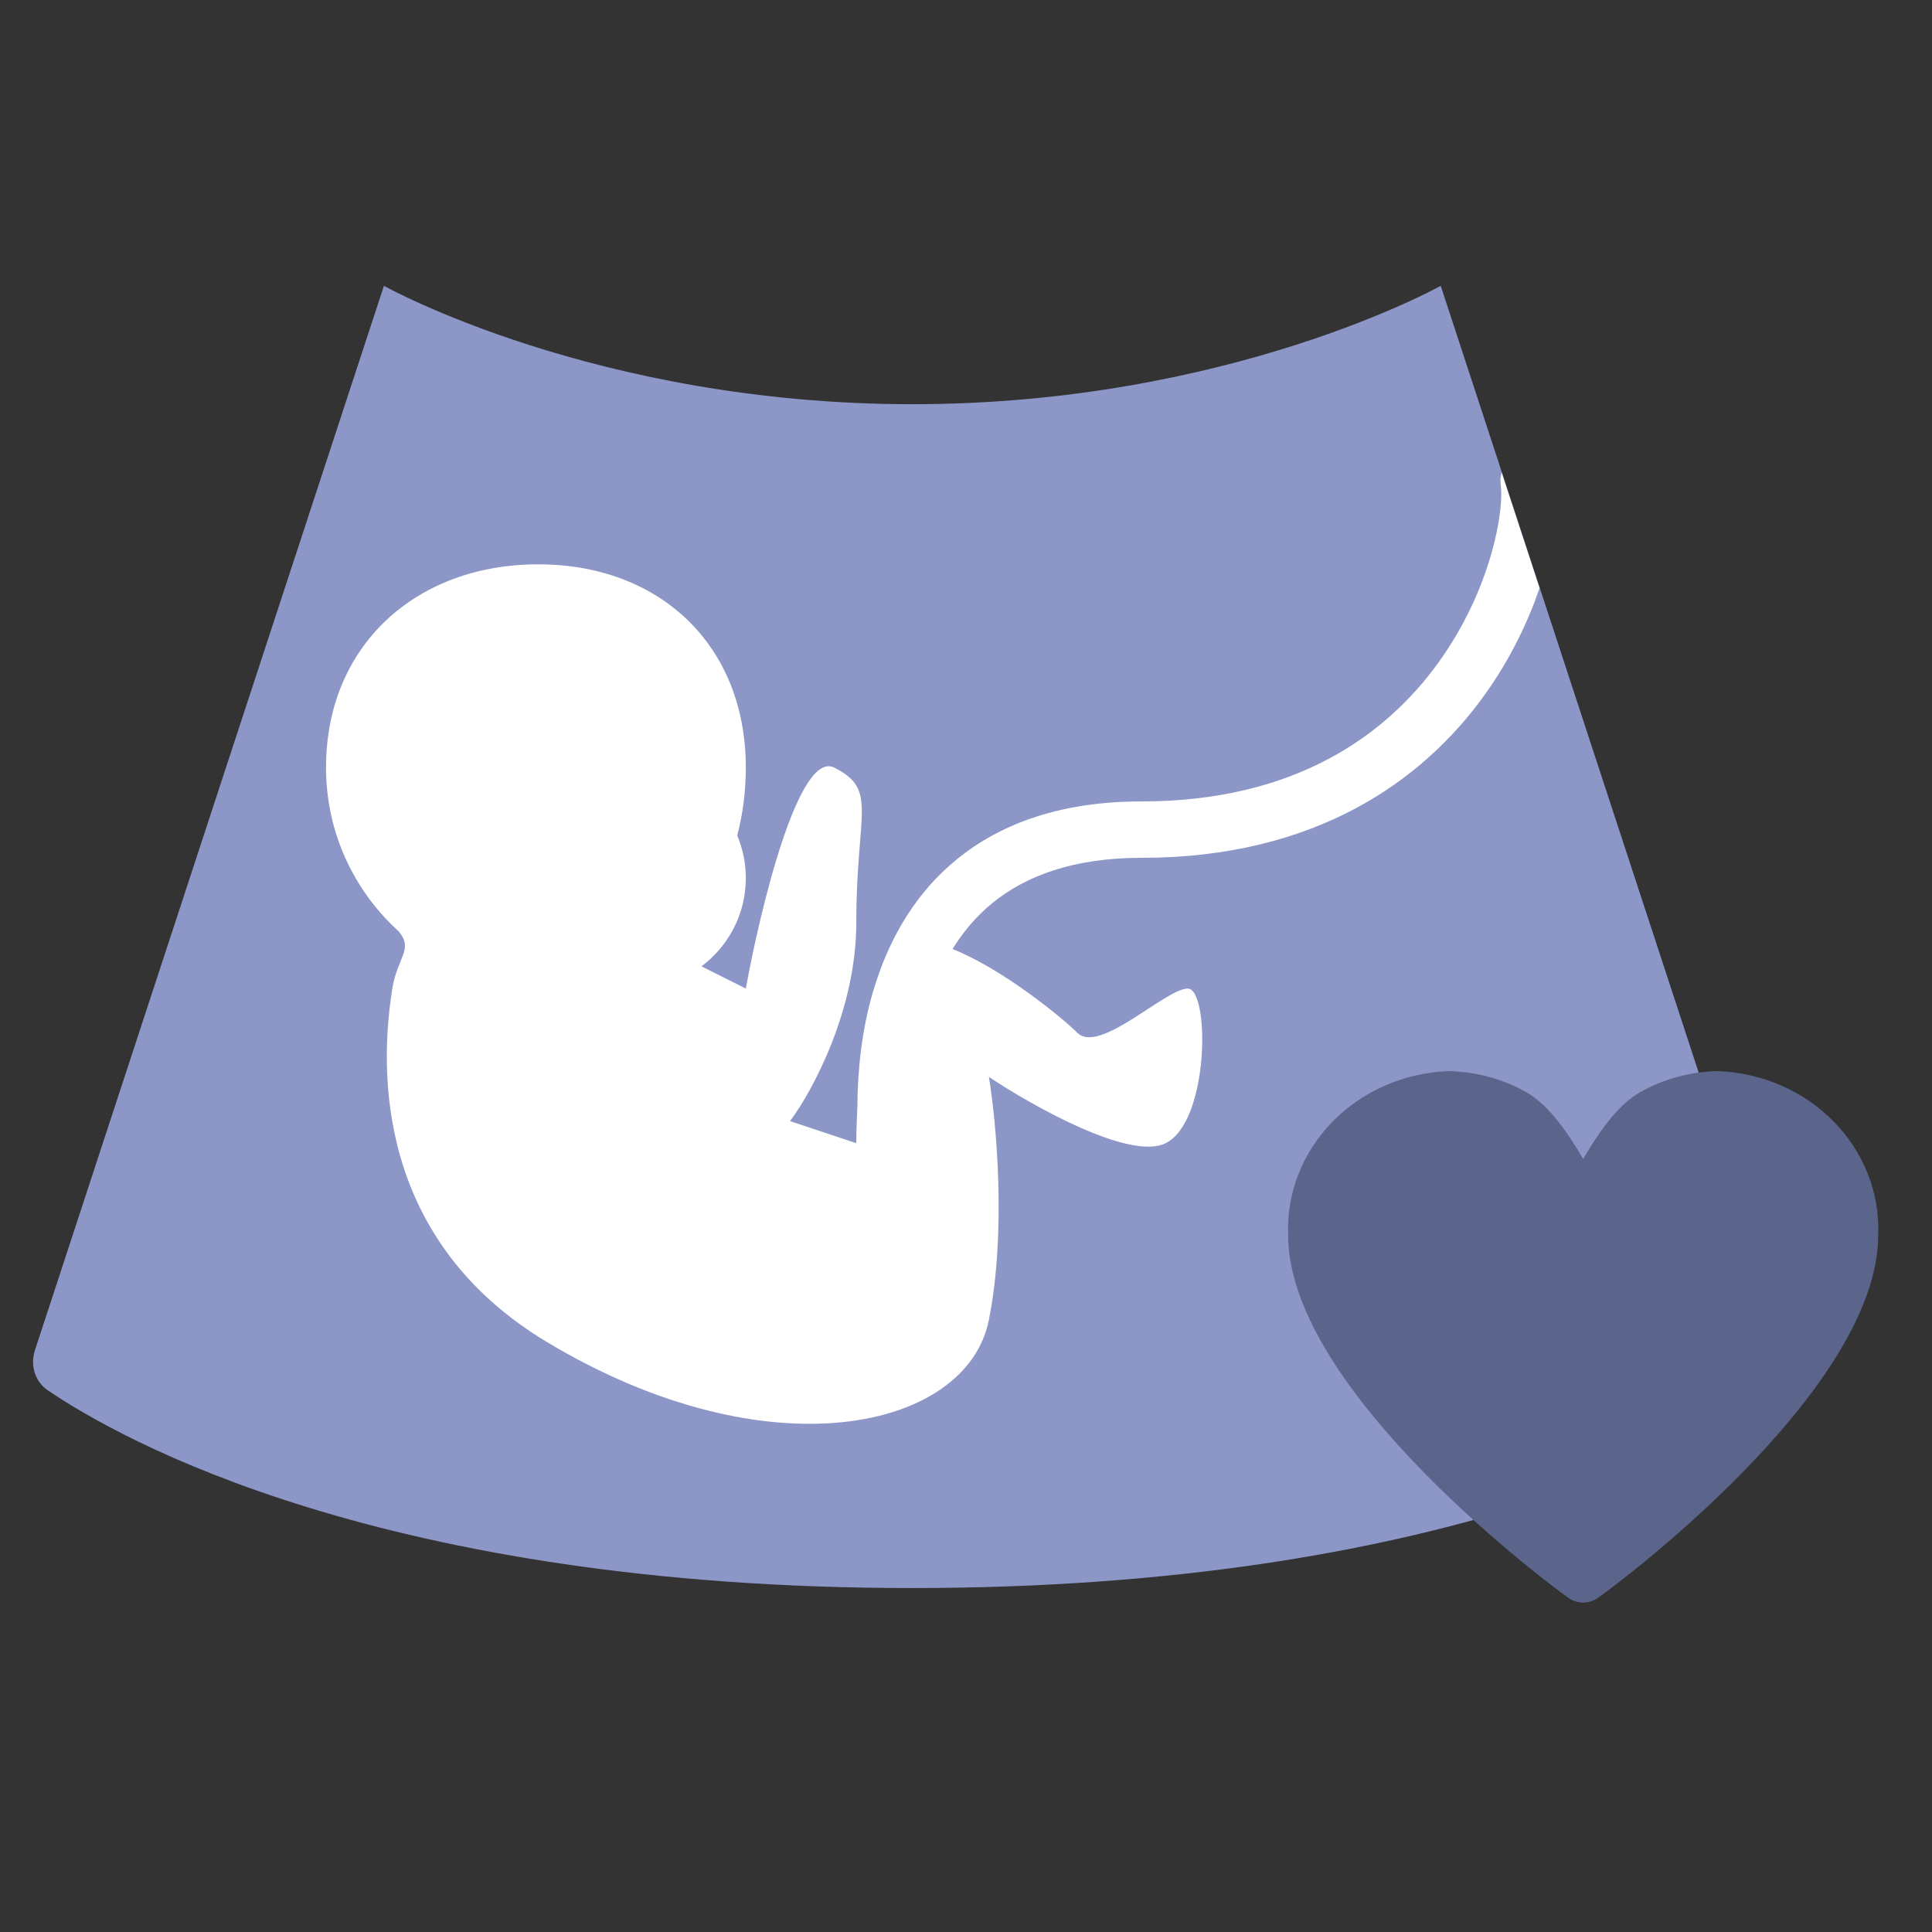 <svg width="32" height="32" viewBox="0 0 32 32" fill="none" xmlns="http://www.w3.org/2000/svg">
<rect x="0" y="0" width="32" height="32" fill="#333333" stroke="none"/>
<path d="M6.359 4.734C6.359 4.734 9.86 6.695 15.111 6.695C20.362 6.695 23.863 4.734 23.863 4.734L29.642 22.36C29.724 22.61 29.647 22.881 29.429 23.029C28.234 23.84 23.883 26.303 15.111 26.303C6.339 26.303 1.988 23.84 0.793 23.029C0.575 22.881 0.498 22.61 0.58 22.36L6.359 4.734Z" fill="#8C97C8"/>
<path d="M25.5 9.741C25.309 10.3 25.015 10.919 24.587 11.514C23.56 12.942 21.78 14.208 18.909 14.208C17.764 14.208 16.98 14.515 16.437 14.957C16.171 15.174 15.953 15.433 15.777 15.719C16.593 16.041 17.584 16.847 17.843 17.105C18.209 17.471 19.306 16.374 19.672 16.374C20.038 16.374 20.039 18.569 19.307 18.935C18.721 19.228 17.111 18.325 16.379 17.837C16.501 18.569 16.672 20.399 16.379 21.863C16.013 23.693 12.719 24.424 9.06 22.229C6.467 20.673 6.215 18.144 6.498 16.374C6.582 15.85 6.853 15.732 6.606 15.428C5.865 14.759 5.4 13.79 5.4 12.713C5.4 10.692 6.892 9.347 8.913 9.347C10.934 9.347 12.353 10.692 12.353 12.713C12.353 13.106 12.304 13.484 12.211 13.839C12.302 14.056 12.353 14.294 12.353 14.544C12.353 15.142 12.065 15.67 11.621 16.004V16.007L12.353 16.374C12.597 15.032 13.232 12.421 13.817 12.714C14.549 13.08 14.183 13.446 14.183 15.276C14.183 16.739 13.451 18.081 13.085 18.569L14.183 18.935C14.183 18.759 14.19 18.548 14.201 18.319C14.205 17.716 14.274 17.068 14.454 16.445C14.461 16.421 14.469 16.398 14.476 16.374C14.488 16.336 14.499 16.299 14.511 16.263C14.755 15.512 15.171 14.785 15.848 14.233C16.584 13.633 17.588 13.274 18.909 13.274C21.46 13.274 22.966 12.169 23.829 10.968C24.267 10.36 24.544 9.721 24.7 9.175C24.841 8.684 24.875 8.305 24.864 8.109L24.857 8.036L24.852 7.941C24.854 7.902 24.861 7.864 24.872 7.827L25.5 9.741Z" fill="white"/>
<g style="mix-blend-mode:multiply">
<path d="M28.462 17.741C28.004 17.748 27.555 17.869 27.162 18.092C26.768 18.315 26.445 18.817 26.222 19.196C26 18.817 25.676 18.315 25.283 18.092C24.89 17.869 24.441 17.748 23.983 17.741C23.252 17.771 22.563 18.073 22.067 18.582C21.571 19.091 21.308 19.765 21.335 20.456C21.335 23.065 25.797 26.344 25.987 26.472C26.129 26.568 26.315 26.568 26.458 26.472C26.648 26.345 31.109 23.065 31.109 20.456C31.137 19.765 30.874 19.091 30.378 18.582C29.882 18.073 29.193 17.771 28.462 17.741Z" fill="#5B658C"/>
</g>
</svg>

